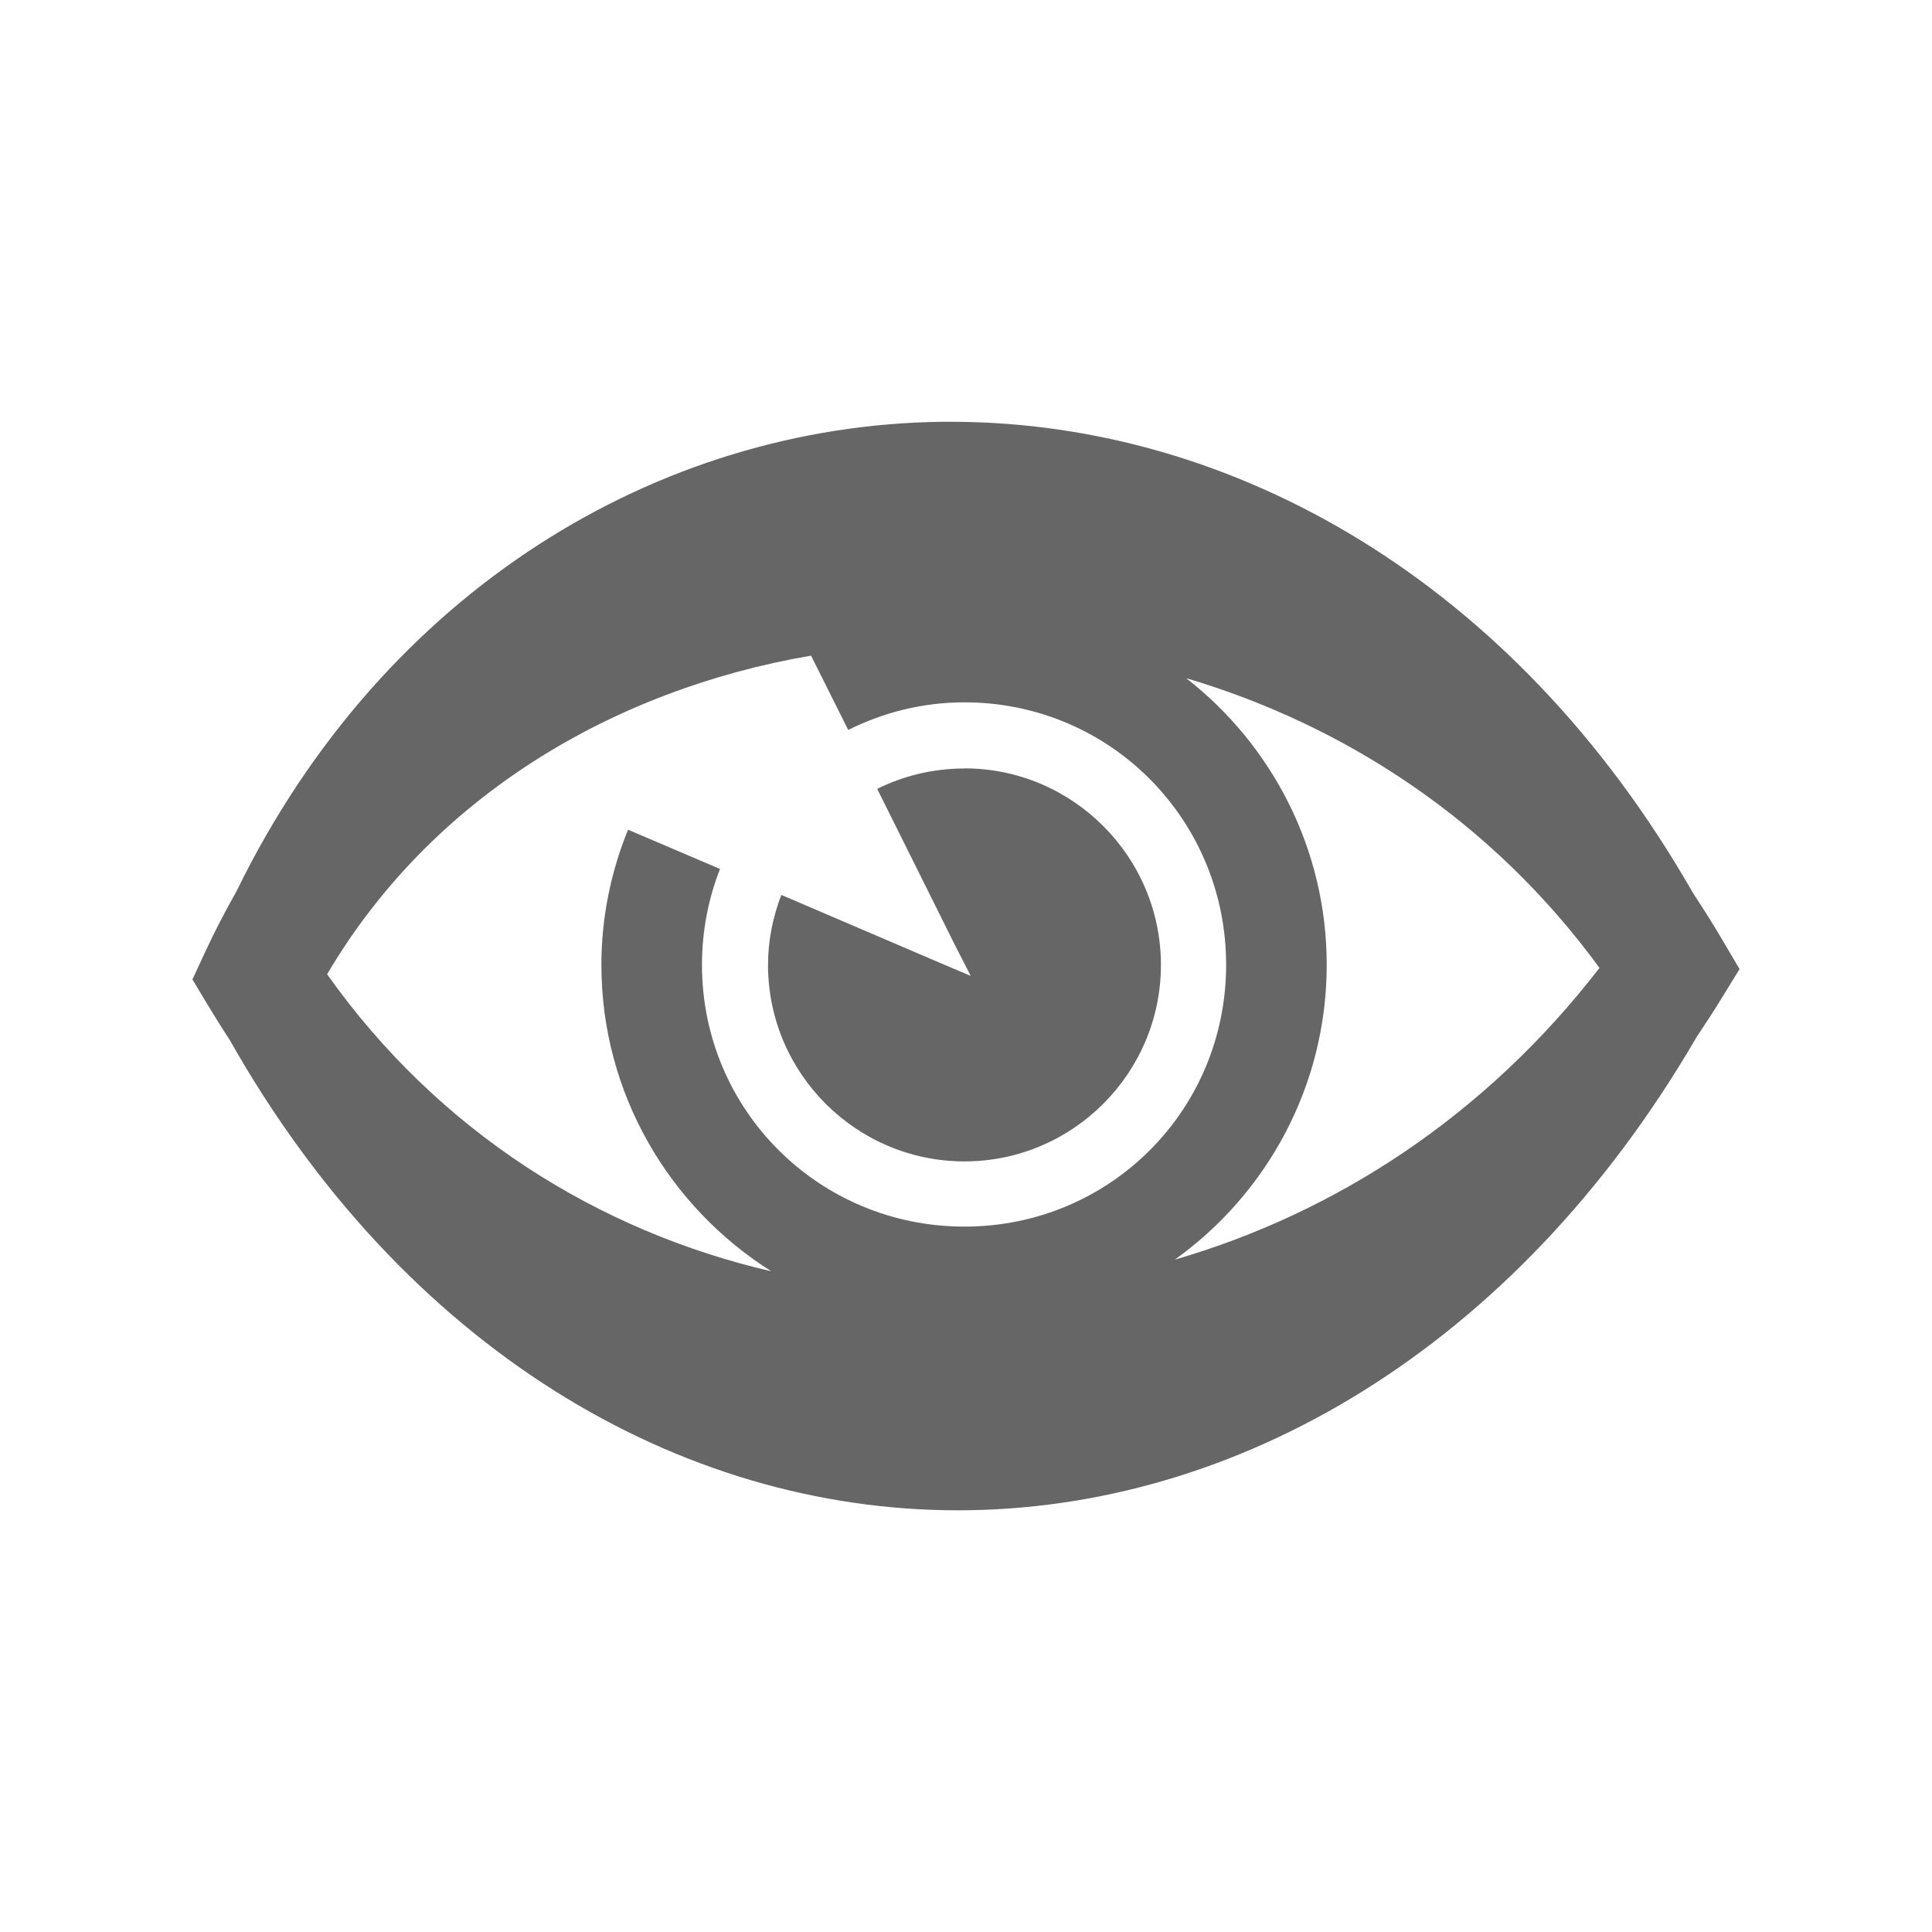 <?xml version="1.0" encoding="UTF-8" standalone="no"?>
<svg
   xmlns:dc="http://purl.org/dc/elements/1.1/"
   xmlns:cc="http://creativecommons.org/ns#"
   xmlns:rdf="http://www.w3.org/1999/02/22-rdf-syntax-ns#"
   xmlns:svg="http://www.w3.org/2000/svg"
   xmlns="http://www.w3.org/2000/svg"
   xmlns:sodipodi="http://sodipodi.sourceforge.net/DTD/sodipodi-0.dtd"
   xmlns:inkscape="http://www.inkscape.org/namespaces/inkscape"
   width="512"
   height="512"
   viewBox="0 0 384 384"
   id="svg2"
   version="1.1"
   inkscape:version="0.48.5 r10040"
   sodipodi:docname="object-visible.svg">
  <sodipodi:namedview
     pagecolor="#ffffff"
     bordercolor="#666666"
     borderopacity="1"
     objecttolerance="10"
     gridtolerance="10"
     guidetolerance="10"
     inkscape:pageopacity="0"
     inkscape:pageshadow="2"
     inkscape:window-width="1306"
     inkscape:window-height="715"
     id="namedview16"
     showgrid="false"
     inkscape:zoom="0.4609375"
     inkscape:cx="168.13559"
     inkscape:cy="184.40678"
     inkscape:window-x="56"
     inkscape:window-y="28"
     inkscape:window-maximized="1"
     inkscape:current-layer="svg2" />
  <defs
     id="defs18">
    <clipPath
       clipPathUnits="userSpaceOnUse"
       id="clipPath3251">
      <path
         id="path3253"
         d="M 26,-6.6666667e-6 C 11.603,-6.6666667e-6 0,11.603 0,26 L 0,486 c 0,14.397 11.603,26 26,26 l 460,0 c 14.397,0 26,-11.603 26,-26 L 512,26 C 512,11.603 500.397,-6.6666667e-6 486,-6.6666667e-6 l -460,0 z"
         style="fill:none;fill-opacity:1;stroke:none"
         inkscape:connector-curvature="0" />
    </clipPath>
  </defs>
  <path
     inkscape:connector-curvature="0"
     style="fill:none;fill-opacity:1;stroke:none"
     d="M 19.5,-5e-6 C 8.702,-5e-6 0,8.702 0,19.5 L 0,364.5 c 0,10.798 8.702,19.5 19.5,19.5 l 345,0 c 10.798,0 19.5,-8.702 19.5,-19.5 l 0,-345 c 0,-10.798 -8.702,-19.5 -19.5,-19.5 l -345,0 z"
     id="rect2986" />
  <g
     style="fill:#000000;opacity:0.0"
     id="g3018"
     transform="scale(0.75,0.75)"
     clip-path="url(#clipPath3251)">
    <path
       inkscape:connector-curvature="0"
       d="m 249.594,111.781 c -75.273,0.931 -147.902,44.839 -186.719,124 l 388.909,388.909 c 38.817,-79.161 111.445,-123.069 186.719,-124 z"
       id="path3020"
       style="fill:#000000" />
    <path
       inkscape:connector-curvature="0"
       d="m 62.875,235.781 c -0.005,0.014 0.005,0.023 0,0.031 l 388.909,388.909 c 0.005,-0.008 -0.005,-0.017 0,-0.031 z"
       id="path3022"
       style="fill:#000000" />
    <path
       inkscape:connector-curvature="0"
       d="m 62.875,235.812 c -0.152,0.298 -0.327,0.577 -0.469,0.875 l 388.909,388.909 c 0.142,-0.298 0.317,-0.577 0.469,-0.875 z"
       id="path3024"
       style="fill:#000000" />
    <path
       inkscape:connector-curvature="0"
       d="m 62.406,236.688 c -2.849,5.042 -5.545,10.226 -8.031,15.594 l 388.909,388.909 c 2.486,-5.367 5.182,-10.552 8.031,-15.594 z"
       id="path3026"
       style="fill:#000000" />
    <path
       inkscape:connector-curvature="0"
       d="M 54.375,252.281 51,259.562 l 388.909,388.909 3.375,-7.281 z"
       id="path3028"
       style="fill:#000000" />
    <path
       inkscape:connector-curvature="0"
       d="m 51,259.562 4.125,6.875 388.909,388.909 -4.125,-6.875 z"
       id="path3030"
       style="fill:#000000" />
    <path
       inkscape:connector-curvature="0"
       d="m 55.125,266.438 c 1.867,3.11 3.765,6.126 5.688,9.062 l 388.909,388.909 c -1.923,-2.936 -3.82,-5.952 -5.688,-9.062 z"
       id="path3032"
       style="fill:#000000" />
    <path
       inkscape:connector-curvature="0"
       d="m 60.812,275.5 c 0.019,0.024 0.048,0.07 0.062,0.094 l 388.909,388.909 c -0.014,-0.024 -0.044,-0.07 -0.062,-0.094 z"
       id="path3034"
       style="fill:#000000" />
    <path
       inkscape:connector-curvature="0"
       d="m 60.875,275.594 c 13.159,23.277 28.475,43.404 45.359,60.288 L 495.143,724.79 C 478.259,707.906 462.943,687.779 449.784,664.502 z"
       id="path3036"
       style="fill:#000000" />
    <path
       inkscape:connector-curvature="0"
       d="m 106.234,335.882 c 42.386,42.386 94.654,64.335 147.484,64.368 l 388.909,388.909 c -52.831,-0.034 -105.099,-21.983 -147.484,-64.368 z"
       id="path3038"
       style="fill:#000000" />
    <path
       inkscape:connector-curvature="0"
       d="m 253.719,400.25 c 73.883,0.046 147.526,-42.688 195.562,-124.844 L 838.19,664.315 C 790.153,746.471 716.51,789.205 642.627,789.159 z"
       id="path3040"
       style="fill:#000000" />
    <path
       inkscape:connector-curvature="0"
       d="m 449.281,275.406 c 0.074,-0.11 0.107,-0.163 0.105,-0.165 l 388.909,388.909 c 0.002,0.002 -0.031,0.055 -0.105,0.165 z"
       id="path3042"
       style="fill:#000000" />
    <path
       inkscape:connector-curvature="0"
       d="m 449.386,275.241 c -0.002,-0.002 -0.028,0.034 -0.074,0.102 l 388.909,388.909 c 0.046,-0.069 0.072,-0.104 0.074,-0.102 z"
       id="path3044"
       style="fill:#000000" />
    <path
       inkscape:connector-curvature="0"
       d="m 449.312,275.344 c 0.046,-0.069 0.084,-0.154 0.125,-0.219 l 388.909,388.909 c -0.041,0.065 -0.079,0.149 -0.125,0.219 z"
       id="path3046"
       style="fill:#000000" />
    <path
       inkscape:connector-curvature="0"
       d="m 449.438,275.125 c 0.123,-0.211 0.256,-0.387 0.375,-0.594 l 388.909,388.909 c -0.119,0.207 -0.252,0.382 -0.375,0.594 z"
       id="path3048"
       style="fill:#000000" />
    <path
       inkscape:connector-curvature="0"
       d="m 449.812,274.531 c 2.175,-3.239 4.324,-6.533 6.406,-9.938 l 388.909,388.909 c -2.082,3.405 -4.231,6.698 -6.406,9.938 z"
       id="path3050"
       style="fill:#000000" />
    <path
       inkscape:connector-curvature="0"
       d="M 456.219,264.594 461,256.812 l 388.909,388.909 -4.781,7.781 z"
       id="path3052"
       style="fill:#000000" />
    <path
       inkscape:connector-curvature="0"
       d="m 461,256.812 -4.625,-7.844 388.909,388.909 4.625,7.844 z"
       id="path3054"
       style="fill:#000000" />
    <path
       inkscape:connector-curvature="0"
       d="m 456.375,248.969 c -2.317,-3.945 -4.732,-7.76 -7.188,-11.5 l 388.909,388.909 c 2.456,3.74 4.87,7.555 7.188,11.5 z"
       id="path3056"
       style="fill:#000000" />
    <path
       inkscape:connector-curvature="0"
       d="m 449.188,237.469 c -0.17,-0.308 -0.388,-0.567 -0.562,-0.875 l 388.909,388.909 c 0.175,0.308 0.392,0.567 0.562,0.875 z"
       id="path3058"
       style="fill:#000000" />
    <path
       inkscape:connector-curvature="0"
       d="m 448.625,236.594 c -13.034,-22.785 -28.099,-42.418 -44.607,-58.927 l 388.909,388.909 c 16.508,16.508 31.573,36.142 44.607,58.927 z"
       id="path3060"
       style="fill:#000000" />
    <path
       inkscape:connector-curvature="0"
       d="M 404.018,177.667 C 360.24,133.889 306.308,112.088 253.156,111.781 l 388.909,388.909 c 53.151,0.307 107.084,22.108 150.862,65.886 z"
       id="path3062"
       style="fill:#000000" />
    <path
       inkscape:connector-curvature="0"
       d="m 253.156,111.781 c -1.193,-0.005 -2.365,-0.014 -3.562,0 l 388.909,388.909 c 1.198,-0.014 2.369,-0.005 3.562,0 z"
       id="path3064"
       style="fill:#000000" />
    <path
       inkscape:connector-curvature="0"
       d="m 214.938,173.75 9.844,19.688 388.909,388.909 -9.844,-19.688 z"
       id="path3066"
       style="fill:#000000" />
    <path
       inkscape:connector-curvature="0"
       d="m 224.781,193.438 c 9.327,-4.629 19.681,-7.312 30.812,-7.312 l 388.909,388.909 c -11.132,0 -21.486,2.684 -30.812,7.312 z"
       id="path3068"
       style="fill:#000000" />
    <path
       inkscape:connector-curvature="0"
       d="m 255.594,186.125 c 19.21,0 36.503,7.714 49.014,20.225 l 388.909,388.909 c -12.512,-12.512 -29.804,-20.225 -49.014,-20.225 z"
       id="path3070"
       style="fill:#000000" />
    <path
       inkscape:connector-curvature="0"
       d="m 304.608,206.35 c 12.582,12.582 20.329,30.017 20.329,49.337 l 388.909,388.909 c 0,-19.321 -7.747,-36.755 -20.329,-49.337 z"
       id="path3072"
       style="fill:#000000" />
    <path
       inkscape:connector-curvature="0"
       d="m 324.938,255.688 c 0,38.529 -30.82,69.375 -69.344,69.375 l 388.909,388.909 c 38.523,0 69.344,-30.846 69.344,-69.375 z"
       id="path3074"
       style="fill:#000000" />
    <path
       inkscape:connector-curvature="0"
       d="m 255.594,325.062 c -19.309,0 -36.737,-7.75 -49.319,-20.332 l 388.909,388.909 c 12.582,12.582 30.01,20.332 49.319,20.332 z"
       id="path3076"
       style="fill:#000000" />
    <path
       inkscape:connector-curvature="0"
       d="M 206.274,304.73 C 193.753,292.209 186.031,274.903 186.031,255.688 l 388.909,388.909 c 0,19.215 7.722,36.521 20.243,49.043 z"
       id="path3078"
       style="fill:#000000" />
    <path
       inkscape:connector-curvature="0"
       d="m 186.031,255.688 c 0,-9.006 1.684,-17.51 4.781,-25.406 l 388.909,388.909 c -3.097,7.896 -4.781,16.4 -4.781,25.406 z"
       id="path3080"
       style="fill:#000000" />
    <path
       inkscape:connector-curvature="0"
       d="m 190.812,230.281 -24.375,-10.406 388.909,388.909 24.375,10.406 z"
       id="path3082"
       style="fill:#000000" />
    <path
       inkscape:connector-curvature="0"
       d="m 166.438,219.875 c -4.501,11.103 -7.062,23.141 -7.062,35.812 l 388.909,388.909 c 0,-12.672 2.562,-24.71 7.062,-35.812 z"
       id="path3084"
       style="fill:#000000" />
    <path
       inkscape:connector-curvature="0"
       d="m 159.375,255.688 c 0,26.412 10.778,50.361 28.152,67.735 l 388.909,388.909 c -17.374,-17.374 -28.152,-41.323 -28.152,-67.735 z"
       id="path3086"
       style="fill:#000000" />
    <path
       inkscape:connector-curvature="0"
       d="m 187.527,323.422 c 5.095,5.095 10.756,9.624 16.88,13.484 l 388.909,388.909 c -6.123,-3.86 -11.785,-8.389 -16.88,-13.484 z"
       id="path3088"
       style="fill:#000000" />
    <path
       inkscape:connector-curvature="0"
       d="m 204.406,336.906 c -35.588,-8.249 -68.974,-25.933 -95.982,-52.941 l 388.909,388.909 c 27.008,27.008 60.393,44.692 95.982,52.941 z"
       id="path3090"
       style="fill:#000000" />
    <path
       inkscape:connector-curvature="0"
       d="M 108.424,283.965 C 100.611,276.152 93.332,267.559 86.688,258.188 l 388.909,388.909 c 6.644,9.371 13.924,17.965 21.737,25.778 z"
       id="path3092"
       style="fill:#000000" />
    <path
       inkscape:connector-curvature="0"
       d="m 86.688,258.188 c 27.533,-46.749 75.434,-75.397 128.25,-84.438 l 388.909,388.909 c -52.816,9.041 -100.717,37.688 -128.25,84.438 z"
       id="path3094"
       style="fill:#000000" />
    <path
       inkscape:connector-curvature="0"
       d="m 314.344,179.719 c 32.514,9.633 63.27,26.997 88.702,52.429 l 388.909,388.909 c -25.432,-25.432 -56.188,-42.796 -88.702,-52.429 z"
       id="path3096"
       style="fill:#000000" />
    <path
       inkscape:connector-curvature="0"
       d="m 403.046,232.148 c 7.427,7.427 14.399,15.541 20.829,24.352 l 388.909,388.909 c -6.43,-8.811 -13.403,-16.926 -20.829,-24.352 z"
       id="path3098"
       style="fill:#000000" />
    <path
       inkscape:connector-curvature="0"
       d="m 423.875,256.5 c -30.329,39.346 -70.115,65.013 -112.531,77.312 l 388.909,388.909 c 42.417,-12.3 82.202,-37.967 112.531,-77.312 z"
       id="path3100"
       style="fill:#000000" />
    <path
       inkscape:connector-curvature="0"
       d="m 311.344,333.812 c 24.352,-17.434 40.25,-45.962 40.25,-78.125 l 388.909,388.909 c 0,32.163 -15.898,60.691 -40.25,78.125 z"
       id="path3102"
       style="fill:#000000" />
    <path
       inkscape:connector-curvature="0"
       d="m 351.594,255.688 c 0,-30.812 -14.61,-58.328 -37.25,-75.969 l 388.909,388.909 c 22.64,17.64 37.25,45.156 37.25,75.969 z"
       id="path3104"
       style="fill:#000000" />
    <path
       inkscape:connector-curvature="0"
       d="m 255.594,203.625 0,0.031 388.909,388.909 0,-0.031 z"
       id="path3106"
       style="fill:#000000" />
    <path
       inkscape:connector-curvature="0"
       d="m 255.594,203.656 c -8.304,0 -16.146,1.929 -23.125,5.406 l 388.909,388.909 c 6.979,-3.478 14.821,-5.406 23.125,-5.406 z"
       id="path3108"
       style="fill:#000000" />
    <path
       inkscape:connector-curvature="0"
       d="m 232.469,209.062 20.625,41.438 388.909,388.909 -20.625,-41.438 z"
       id="path3110"
       style="fill:#000000" />
    <path
       inkscape:connector-curvature="0"
       d="m 253.094,250.5 4.156,8.125 388.909,388.909 -4.156,-8.125 z"
       id="path3112"
       style="fill:#000000" />
    <path
       inkscape:connector-curvature="0"
       d="m 257.25,258.625 -8.312,-3.531 388.909,388.909 8.312,3.531 z"
       id="path3114"
       style="fill:#000000" />
    <path
       inkscape:connector-curvature="0"
       d="m 248.938,255.094 -41.875,-17.938 388.909,388.909 41.875,17.938 z"
       id="path3116"
       style="fill:#000000" />
    <path
       inkscape:connector-curvature="0"
       d="m 207.062,237.156 c -2.221,5.781 -3.531,12.011 -3.531,18.562 l 388.909,388.909 c 0,-6.551 1.31,-12.782 3.531,-18.562 z"
       id="path3118"
       style="fill:#000000" />
    <path
       inkscape:connector-curvature="0"
       d="m 203.531,255.719 c 0,14.344 5.844,27.359 15.273,36.789 l 388.909,388.909 c -9.43,-9.43 -15.273,-22.445 -15.273,-36.789 z"
       id="path3120"
       style="fill:#000000" />
    <path
       inkscape:connector-curvature="0"
       d="m 218.805,292.508 c 9.43,9.43 22.446,15.274 36.789,15.274 l 388.909,388.909 c -14.343,0 -27.359,-5.844 -36.789,-15.274 z"
       id="path3122"
       style="fill:#000000" />
    <path
       inkscape:connector-curvature="0"
       d="m 255.594,307.781 c 28.688,0 52.062,-23.377 52.062,-52.062 l 388.909,388.909 c 0,28.686 -23.374,52.062 -52.062,52.062 z"
       id="path3124"
       style="fill:#000000" />
    <path
       inkscape:connector-curvature="0"
       d="m 307.656,255.719 c 0,-14.352 -5.85,-27.381 -15.289,-36.82 L 681.276,607.808 c 9.439,9.439 15.289,22.468 15.289,36.82 z"
       id="path3126"
       style="fill:#000000" />
    <path
       inkscape:connector-curvature="0"
       d="M 292.367,218.899 C 282.939,209.47 269.929,203.625 255.594,203.625 l 388.909,388.909 c 14.335,0 27.345,5.845 36.774,15.274 z"
       id="path3128"
       style="fill:#000000" />
  </g>
  <path
     inkscape:connector-curvature="0"
     style="fill:#666666"
     d="M 187.195,83.836 C 130.74,84.534 76.269,117.465 47.156,176.836 c -0.004,0.011 0.004,0.017 0,0.023 -0.114,0.224 -0.245,0.433 -0.352,0.656 -2.137,3.782 -4.159,7.67 -6.023,11.695 l -2.531,5.461 3.094,5.156 c 1.401,2.333 2.824,4.595 4.266,6.797 0.014,0.018 0.036,0.053 0.047,0.07 34.645,61.282 89.226,93.457 144.633,93.492 55.412,0.034 110.644,-32.016 146.672,-93.633 0.103,-0.152 0.099,-0.16 0.023,-0.047 0.034,-0.052 0.063,-0.116 0.094,-0.164 0.092,-0.159 0.192,-0.29 0.281,-0.445 1.631,-2.429 3.243,-4.899 4.805,-7.453 l 3.586,-5.836 -3.469,-5.883 c -1.738,-2.959 -3.549,-5.82 -5.391,-8.625 -0.128,-0.231 -0.291,-0.425 -0.422,-0.656 -35.699,-62.404 -91.706,-93.292 -146.602,-93.609 -0.895,-0.004 -1.773,-0.011 -2.672,0 z m -25.992,46.477 7.383,14.766 c 6.995,-3.472 14.76,-5.484 23.109,-5.484 28.897,0 52.008,23.272 52.008,52.172 0,28.897 -23.115,52.031 -52.008,52.031 -28.893,0 -52.172,-23.139 -52.172,-52.031 0,-6.755 1.263,-13.133 3.586,-19.055 l -18.281,-7.805 c -3.376,8.327 -5.297,17.356 -5.297,26.859 0,25.617 13.519,48.146 33.773,60.914 -34.413,-7.977 -66.08,-27.716 -88.289,-59.039 20.65,-35.062 56.576,-56.547 96.187,-63.328 z m 74.555,4.477 c 31.507,9.335 60.812,28.348 82.148,57.586 -22.747,29.509 -52.586,48.759 -84.398,57.984 18.264,-13.075 30.188,-34.471 30.188,-58.594 0,-23.109 -10.957,-43.746 -27.938,-56.977 z m -44.062,17.93 0,0.023 c -6.228,0 -12.11,1.446 -17.344,4.055 l 15.469,31.078 3.117,6.094 -6.234,-2.648 -31.406,-13.453 c -1.666,4.336 -2.648,9.008 -2.648,13.922 0,21.516 17.532,39.047 39.047,39.047 21.516,0 39.047,-17.532 39.047,-39.047 0,-21.516 -17.532,-39.07 -39.047,-39.07 z"
     id="path10" />
</svg>
